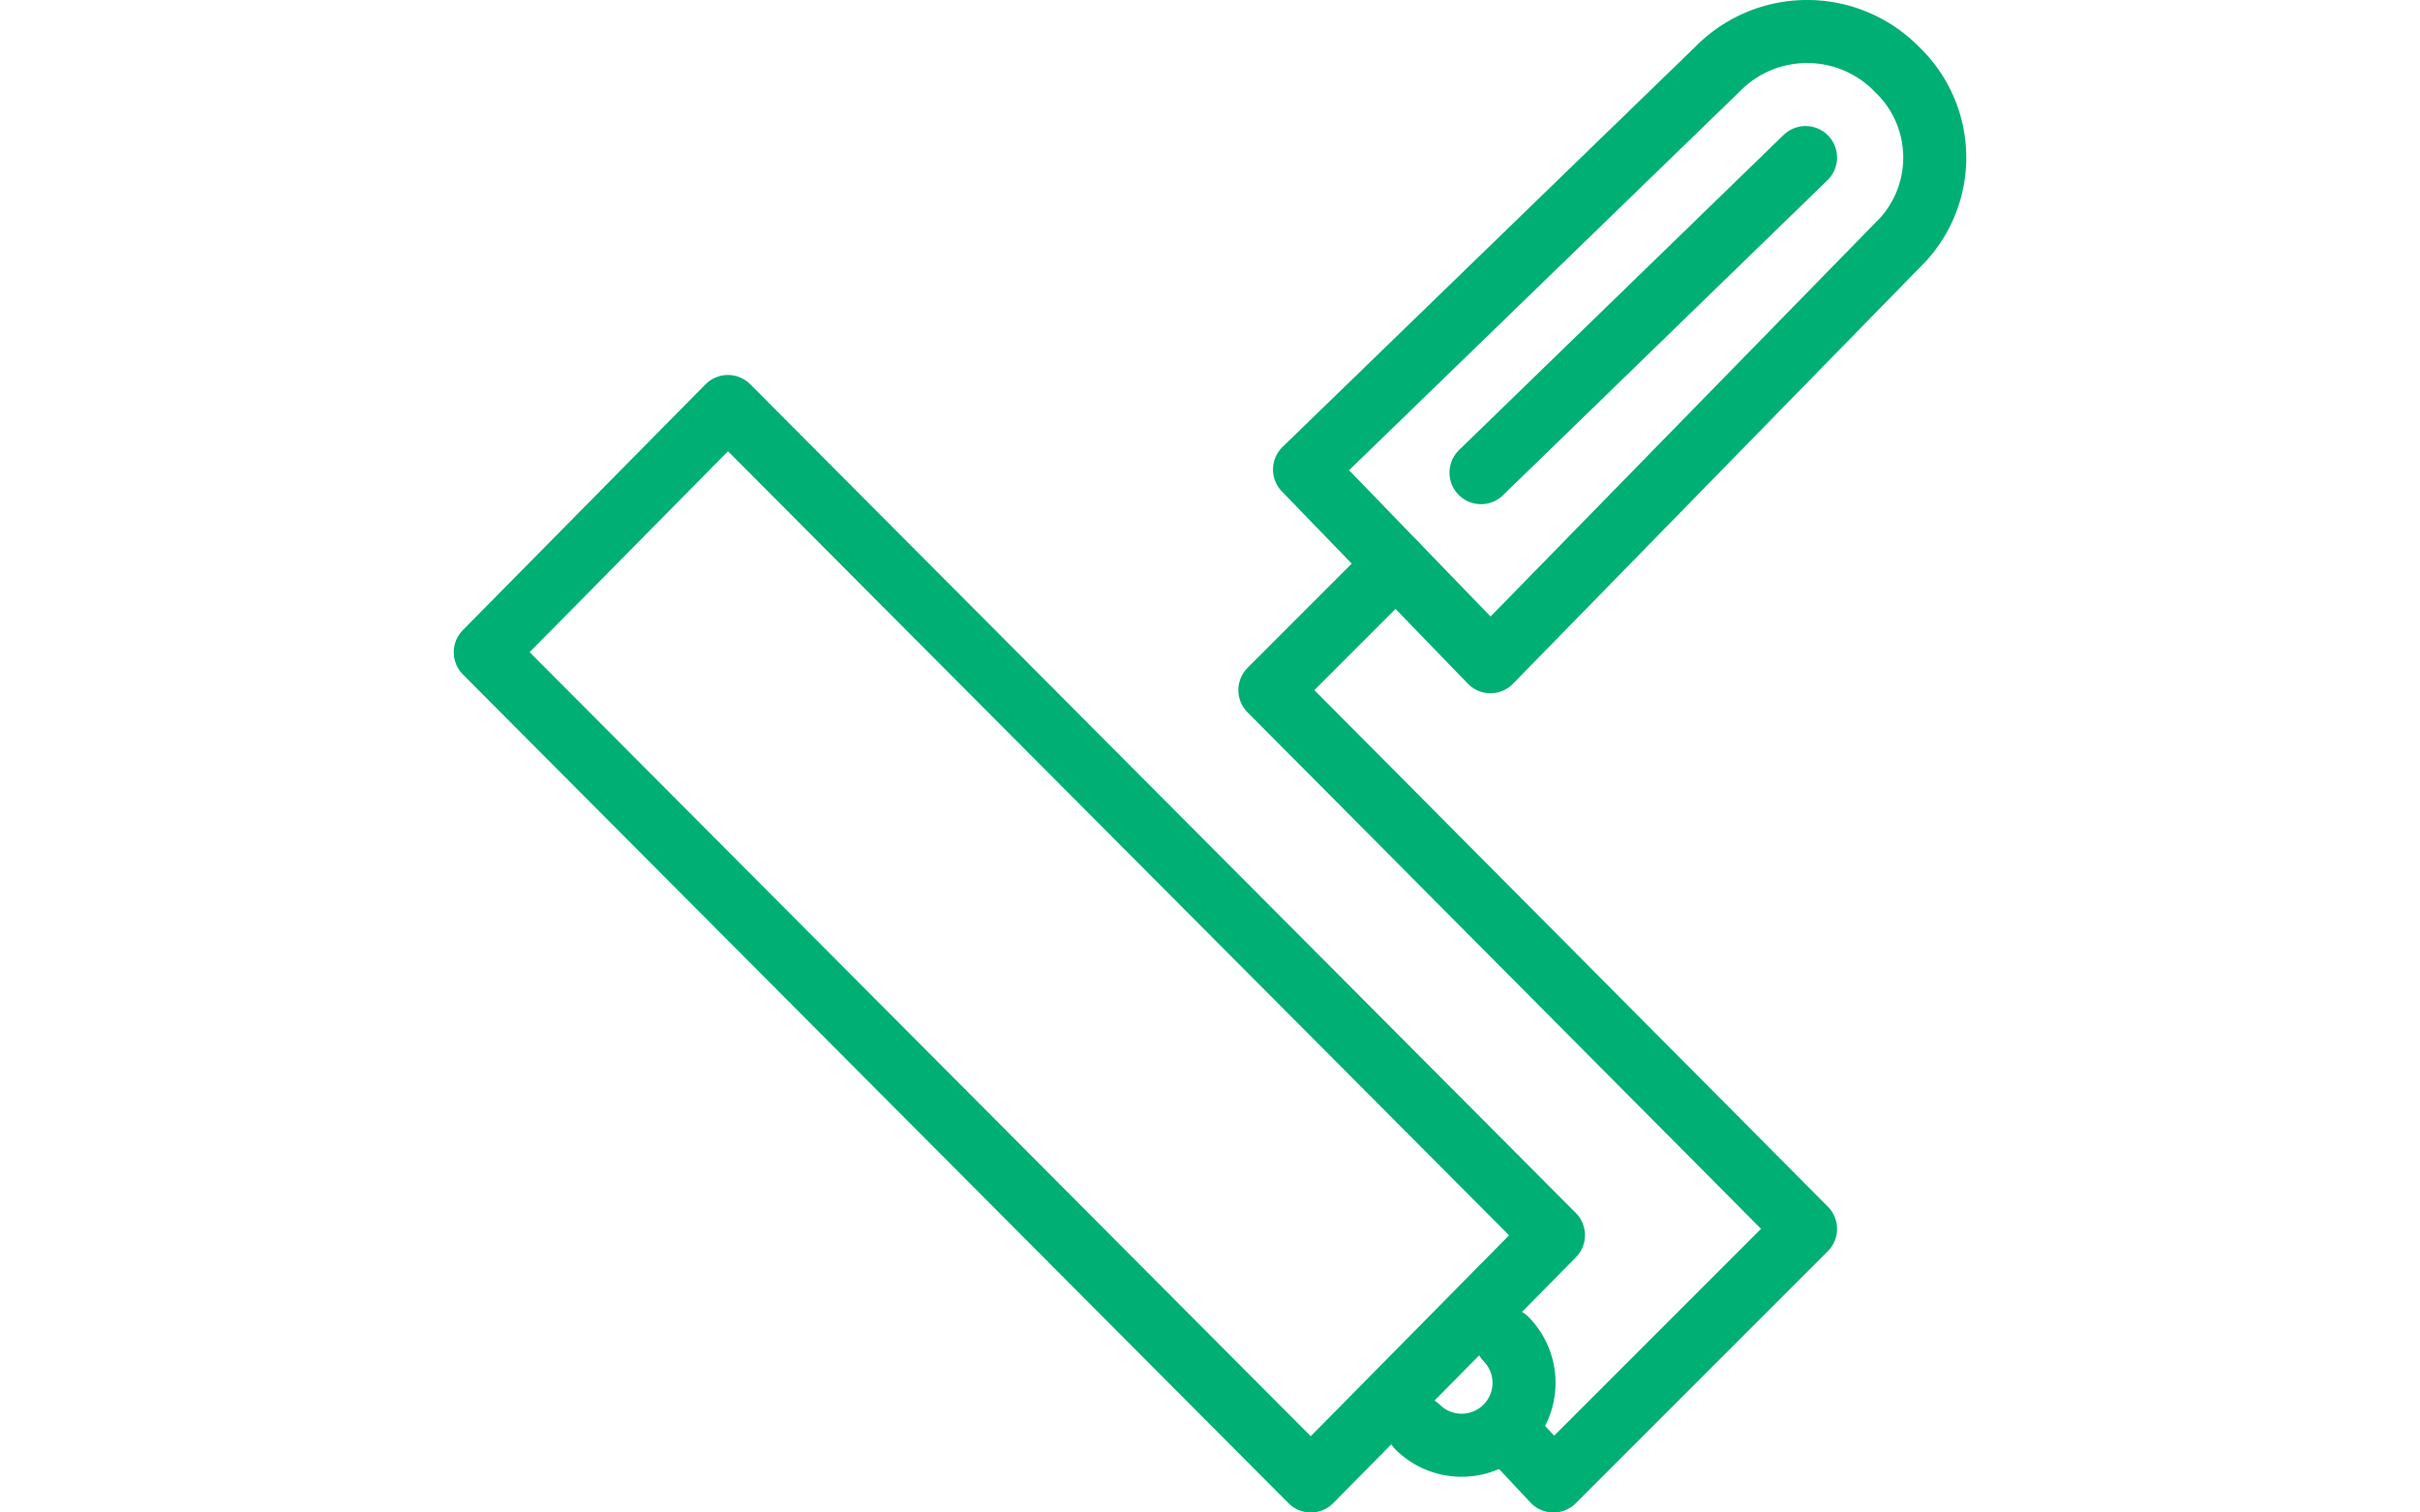 <svg xmlns="http://www.w3.org/2000/svg" viewBox="0 0 48 48" height="30"><title>design</title><polygon points="27.2 47 1 20.7 8.7 12.9 34.9 39.2 27.2 47" style="fill:none;stroke:#00af73;stroke-linecap:round;stroke-linejoin:round;stroke-width:2px"/><polyline points="29.9 17.9 25.9 21.9 42.9 39 34.9 47 33.4 45.4" style="fill:none;stroke:#00af73;stroke-linecap:round;stroke-linejoin:round;stroke-width:2px"/><path d="M33.6,21.9,46.5,8.7h0a3.866,3.866,0,0,0,0-5.6,3.984,3.984,0,0,0-5.7,0L27.7,15.8Z" transform="translate(-0.7 -0.9)" style="fill:none;stroke:#00af73;stroke-linecap:round;stroke-linejoin:round;stroke-width:2px"/><line x1="32.6" y1="15" x2="42.9" y2="5" style="fill:none;stroke:#00af73;stroke-linecap:round;stroke-linejoin:round;stroke-width:2px"/><path d="M34.1,43.4a1.98,1.98,0,0,1-2.8,2.8" transform="translate(-0.7 -0.9)" style="fill:none;stroke:#00af73;stroke-linecap:round;stroke-linejoin:round;stroke-width:2px"/></svg>
